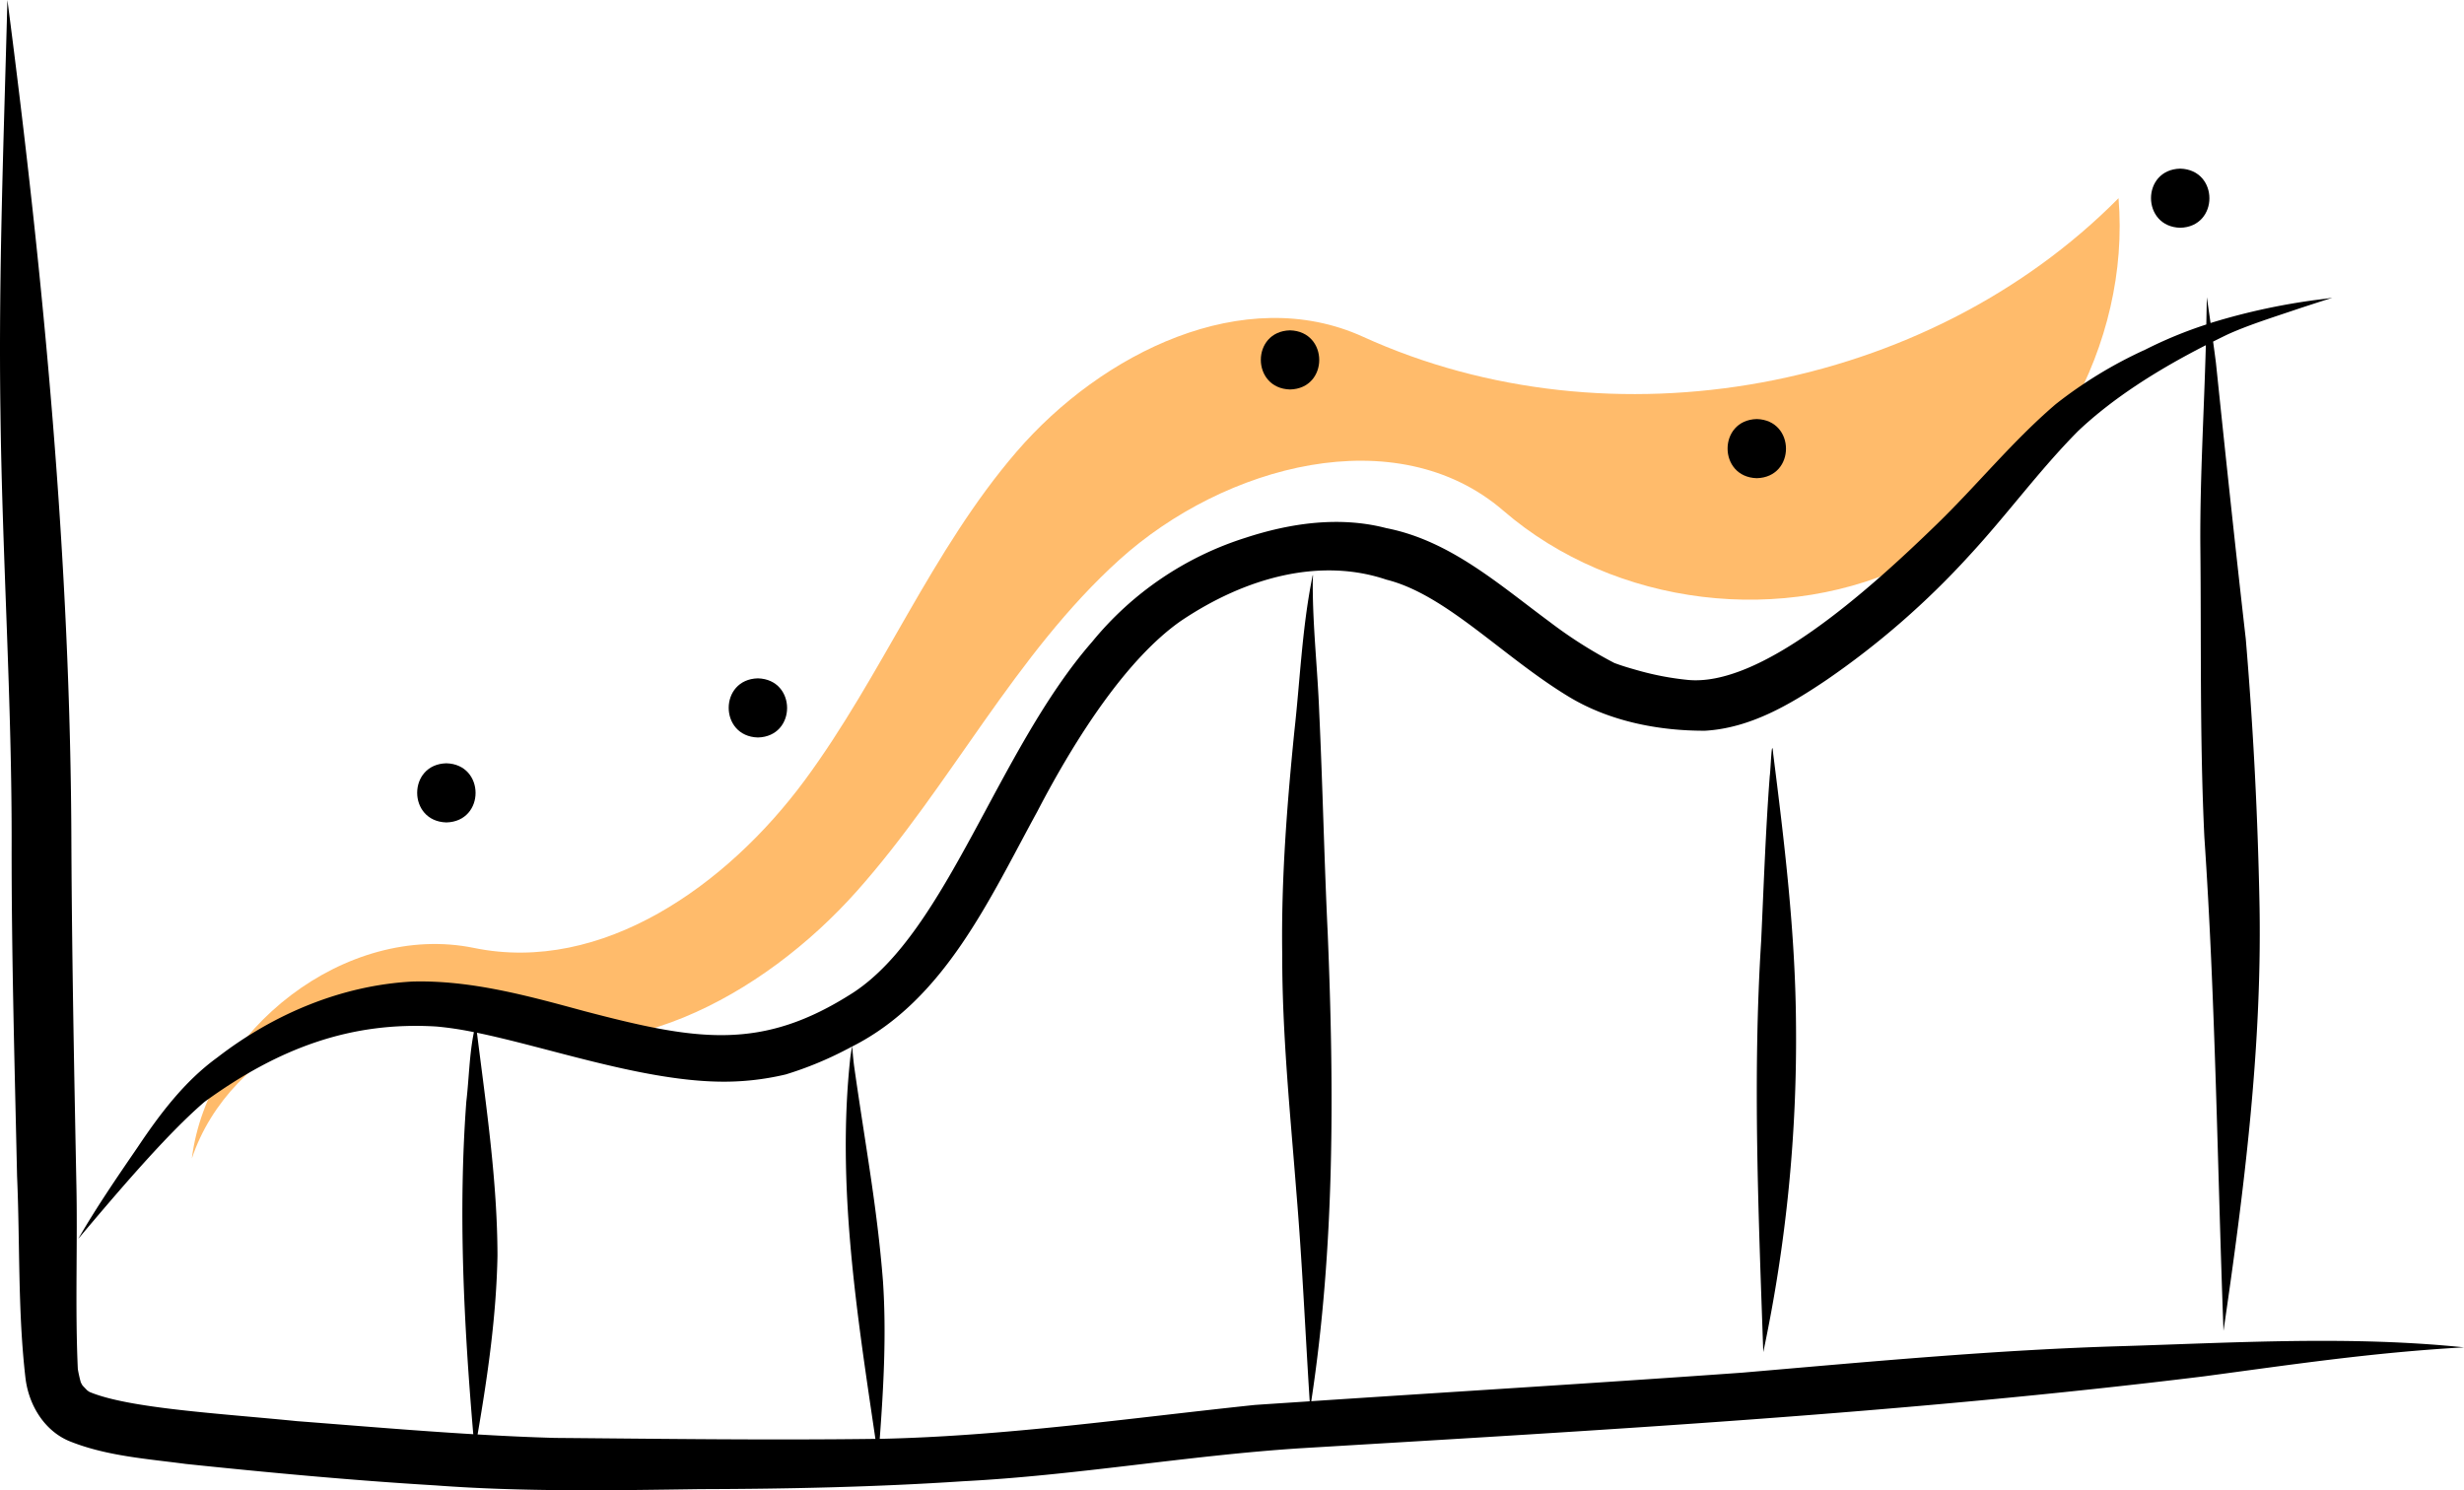 <svg xmlns="http://www.w3.org/2000/svg" data-name="Layer 1" width="501.025" height="303.07" viewBox="0 0 501.025 303.07" xmlns:xlink="http://www.w3.org/1999/xlink"><path d="M388.494,534.063c7.721-23.087,36.665-36.391,59.214-27.217,26.595,10.819,56.918-5.703,76.005-27.151s32.092-48.146,53.392-67.397S633.462,383.567,655.19,402.334c22.61,19.528,57.242,23.744,83.876,10.209s43.645-43.995,41.199-73.77c-38.999,39.372-103.175,51.147-153.61,28.183-24.166-11.003-53.102,3.231-70.435,23.347s-27.337,45.508-43.114,66.865S471.901,496.59,445.89,491.251C419.877,485.911,391.784,507.909,388.494,534.063Z" transform="translate(-349.487 -298.465)" fill="#ffbb6b"/><path d="M781.454,572.215c-25.96.736-51.816,3.187-77.679,5.405-29.207,2.096-58.44,3.862-87.658,5.805,4.803-31.487,4.65-63.388,3.347-95.141-.716-14.97-1.023-29.955-1.727-44.926-.324-8.763-1.341-17.498-1.316-26.271-.027-.678.186-2.744-.146-.97-2.037,10.249-2.44,20.742-3.6,31.111-1.509,15.059-2.683,30.162-2.463,45.309-.027,16.232,1.635,32.394,2.893,48.56,1.174,14.098,1.794,28.233,2.694,42.349-3.724.248-7.448.488-11.171.743-25.363,2.669-50.655,6.338-76.192,6.893l-.065 0c.791-10.663,1.376-21.365.66-32.045-1.186-15.103-3.575-27.534-5.887-43.892-.157-1.283-.272-2.571-.372-3.859,18.832-9.51,27.924-30.038,37.603-47.718,8.199-15.773,18.446-31.258,29.186-38.795,13.486-9.091,28.57-12.911,41.847-8.421,12.086,3.006,23.621,15.652,37.017,23.768,8.22,5,18.251,6.99,27.79,6.952,9.139-.539,17.23-5.303,24.644-10.306a167.297,167.297,0,0,0,29.066-25.329c7.624-8.228,14.23-17.359,22.137-25.329,7.087-6.698,16.134-12.433,25.956-17.44-.358,13.418-1.184,26.824-1.122,40.253.21,19.927-.135,39.874.822,59.784,2.269,33.436,2.642,66.942,3.891,100.419,4.161-28.444,7.785-57.08,7.336-85.883q-.499-27.449-2.805-54.836c-2.143-18.7-4.121-37.419-6.069-56.14-.181-1.445-.381-2.887-.577-4.33.992-.495,1.983-.992,2.988-1.472,4.299-1.943,9.435-3.54,14.39-5.219q1.24-.413,2.484-.814,2.188-.714,4.384-1.406-.759.107-1.518.215a130.716,130.716,0,0,0-23.246,4.917q-.373-2.626-.756-5.25-.045,2.437-.091,4.874c-.004.224-.011.449-.015.673a87.38,87.38,0,0,0-12.419,5.119,88.87,88.87,0,0,0-18.231,11.113c-8.711,7.453-15.947,16.421-24.156,24.397-14.431,14.027-36.032,33.201-50.744,31.642a58.22,58.22,0,0,1-9.591-1.796c-1.767-.493-3.539-.991-5.253-1.645a91.105,91.105,0,0,1-13.163-8.373c-10.289-7.601-20.249-16.51-33.188-19.041-9.45-2.463-19.402-1.049-28.565,1.945a65.891,65.891,0,0,0-31.265,21.2c-19.199,21.99-29.438,58.766-48.515,71.288-18.677,12.032-31.801,9.814-54.77,3.78-11.38-3.086-23.014-6.32-34.902-6-14.446.763-28.289,6.638-39.668,15.435-6.683,4.848-11.684,11.497-16.236,18.296-4.176,6.096-8.357,12.196-12.057,18.597,7.723-9.151,17.978-21.281,25.709-27.88,15.158-11.004,29.865-16.366,47.194-15.3a67.55,67.55,0,0,1,7.556,1.143c-.941,4.625-.991,9.455-1.544,14.135-1.672,22.509-.496,45.161,1.415,67.63-11.979-.717-23.942-1.742-35.905-2.662-15.589-1.567-34.042-2.562-42.09-5.918-.175-.092-.327-.219-.493-.326-.354-.351-.739-.766-.964-1.003a6.62,6.62,0,0,1-.359-.662,27.134,27.134,0,0,1-.6-2.688c-.583-12.792-.006-25.628-.311-38.435-.445-22.727-.888-45.452-.995-68.183-.155-57.497-5.601-114.819-13.011-171.793-.72,27.855-1.824,55.713-1.418,83.581.351,29.669,2.376,59.295,2.275,88.976-.011,22.219.62,44.429,1.107,66.641.601,13.645.132,27.381,1.699,40.96.637,5.583,3.912,11.029,9.323,13.077,7.404,2.9,15.468,3.442,23.286,4.483,16.882,1.761,33.786,3.343,50.732,4.359,17.932,1.337,35.914,1.021,53.877.763,17.837-.048,35.672-.42,53.473-1.604,22.975-1.183,45.682-5.241,68.629-6.713,61.309-3.674,122.703-7.132,183.691-14.626,17.775-2.37,34.169-4.843,52.846-5.892C827.553,570.112,804.463,571.497,781.454,572.215ZM462.301,590.891c-5.238-.146-10.47-.398-15.7-.704,2.063-12.013,3.81-24.13,4.041-36.326-.024-15.199-2.297-30.352-4.174-45.369,14.218,2.924,32.926,9.512,48.613,9.931a54.217,54.217,0,0,0,14.187-1.454,72.106,72.106,0,0,0,12.363-5.088c.385-.181.741-.396,1.118-.586-.13.743-.254,1.486-.36,2.232-2.8,25.928,1.313,51.912,5.101,77.56C505.765,591.367,484.026,591.073,462.301,590.891Z" transform="translate(-349.487 -298.465)"/><path d="M710.043,451.757c-.297-3.899-.503,3.276-.696,4.52-.852,11.189-1.226,22.405-1.751,33.612-1.752,27.832-.529,55.714.433,83.551a306.107,306.107,0,0,0,6.649-67.064C714.533,488.078,712.336,469.889,710.043,451.757Z" transform="translate(-349.487 -298.465)"/><path d="M440.252,453.694c-7.927.196-7.906,11.809,0,12.027C448.179,465.525,448.158,453.912,440.252,453.694Z" transform="translate(-349.487 -298.465)"/><path d="M503.597,436.418c-7.927.197-7.906,11.809 0,12.027C511.524,448.248,511.503,436.636,503.597,436.418Z" transform="translate(-349.487 -298.465)"/><path d="M611.801,365.646c-7.927.197-7.906,11.809 0,12.027C619.728,377.477,619.707,365.864,611.801,365.646Z" transform="translate(-349.487 -298.465)"/><path d="M706.709,383.687c-7.927.197-7.906,11.809 0,12.027C714.636,395.517,714.615,383.905,706.709,383.687Z" transform="translate(-349.487 -298.465)"/><path d="M792.808,332.759c-7.927.197-7.906,11.809 0,12.027C800.735,344.589,800.714,332.977,792.808,332.759Z" transform="translate(-349.487 -298.465)"/></svg>